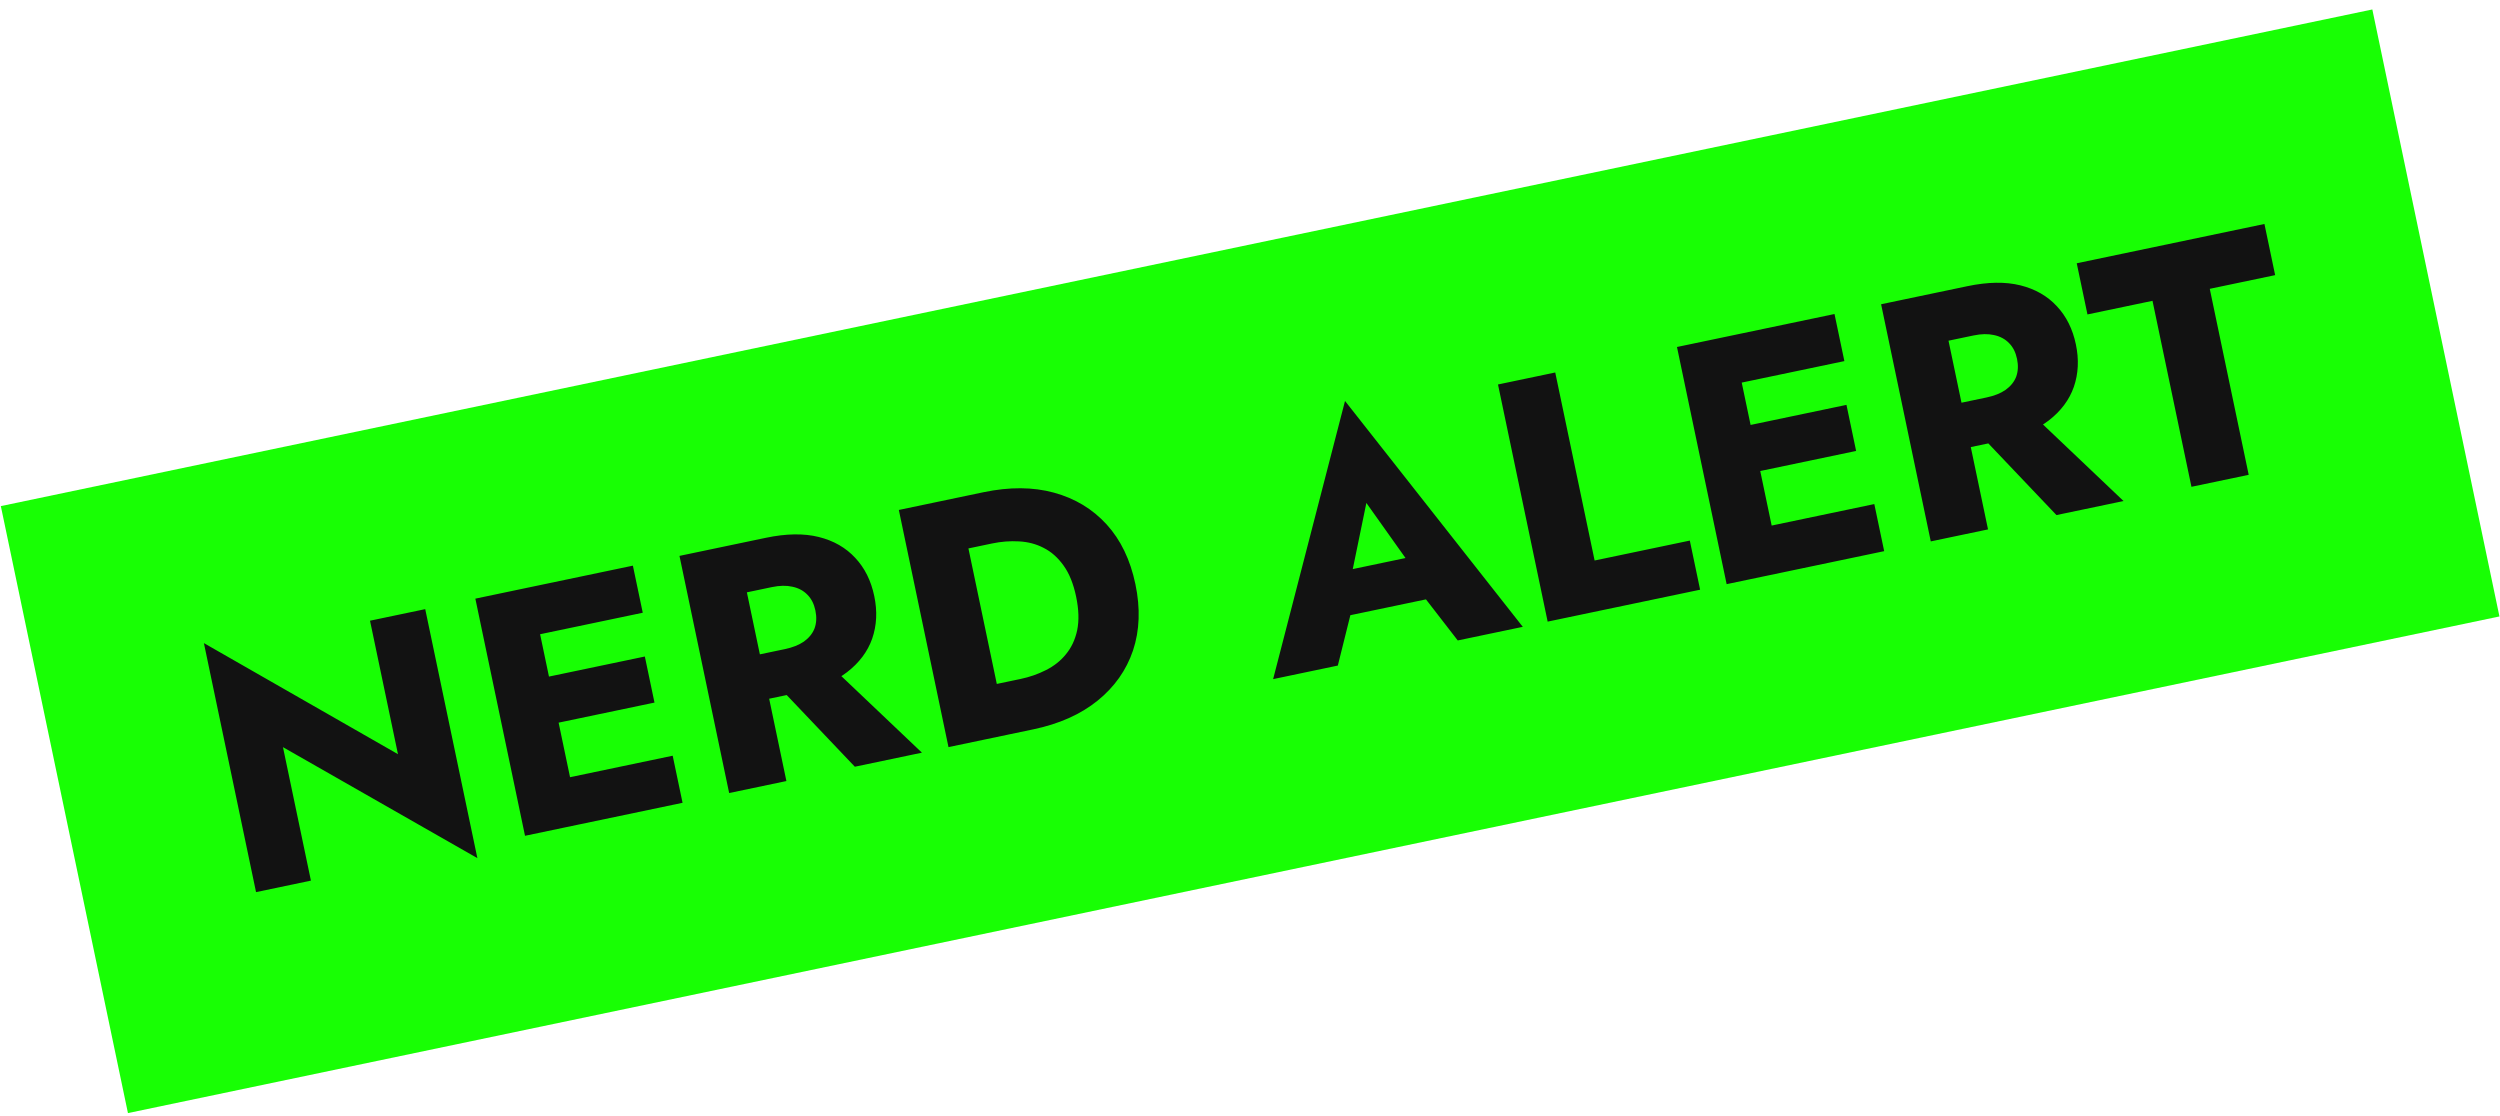 <svg width="177" height="79" viewBox="0 0 177 79" fill="none" xmlns="http://www.w3.org/2000/svg">
<rect width="171.544" height="43.907" transform="translate(0.059 35.832) rotate(-11.828)" fill="#18FF04"/>
<path d="M26.197 43.946L30.106 43.127L33.798 60.756L20.034 52.898L22.013 62.348L18.128 63.162L14.436 45.532L28.176 53.396L26.197 43.946ZM39.858 58.611L39.159 55.277L47.626 53.504L48.325 56.838L39.858 58.611ZM37.04 45.155L36.341 41.821L44.808 40.048L45.507 43.382L37.04 45.155ZM38.351 51.415L37.667 48.153L45.655 46.481L46.338 49.743L38.351 51.415ZM33.655 42.384L37.541 41.57L41.057 58.36L37.171 59.174L33.655 42.384ZM54.229 47.664L58.426 46.785L65.272 53.289L60.522 54.284L54.229 47.664ZM48.107 39.357L52.161 38.508L55.677 55.298L51.624 56.147L48.107 39.357ZM51.368 42.255L50.65 38.825L54.224 38.076C55.663 37.775 56.911 37.755 57.967 38.018C59.024 38.281 59.887 38.776 60.557 39.504C61.224 40.216 61.671 41.115 61.898 42.203C62.123 43.274 62.074 44.277 61.752 45.213C61.428 46.132 60.834 46.924 59.972 47.589C59.109 48.253 57.959 48.736 56.519 49.038L52.946 49.786L52.287 46.644L55.574 45.956C56.117 45.842 56.564 45.665 56.914 45.425C57.277 45.165 57.529 44.853 57.67 44.49C57.808 44.111 57.828 43.689 57.731 43.226C57.634 42.762 57.448 42.392 57.173 42.115C56.895 41.823 56.537 41.631 56.101 41.539C55.68 41.443 55.198 41.453 54.654 41.566L51.368 42.255ZM63.637 36.105L67.811 35.231L71.327 52.021L67.153 52.895L63.637 36.105ZM73.15 51.639L69.84 52.332L69.087 48.734L72.253 48.071C72.892 47.937 73.491 47.729 74.049 47.445C74.623 47.158 75.096 46.783 75.467 46.322C75.853 45.857 76.119 45.292 76.263 44.627C76.405 43.947 76.38 43.151 76.189 42.239C75.998 41.328 75.703 40.597 75.304 40.046C74.902 39.48 74.43 39.061 73.889 38.79C73.365 38.516 72.782 38.363 72.141 38.33C71.515 38.294 70.883 38.343 70.243 38.477L67.077 39.14L66.324 35.542L69.634 34.849C71.473 34.464 73.136 34.474 74.623 34.881C76.11 35.287 77.352 36.037 78.349 37.13C79.346 38.223 80.025 39.633 80.387 41.36C80.745 43.071 80.689 44.636 80.218 46.053C79.743 47.454 78.906 48.639 77.707 49.608C76.508 50.577 74.989 51.254 73.15 51.639ZM93.896 43.914L93.536 40.76L101.859 39.017L102.771 42.056L93.896 43.914ZM96.739 35.608L95.523 41.521L95.901 42.368L94.718 47.122L90.137 48.082L95.227 28.388L107.814 44.38L103.209 45.344L100.325 41.617L100.253 40.555L96.739 35.608ZM106.058 27.221L110.111 26.372L112.899 39.684L119.639 38.273L120.368 41.751L109.574 44.011L106.058 27.221ZM124.933 40.795L124.234 37.461L132.701 35.688L133.4 39.022L124.933 40.795ZM122.115 27.339L121.416 24.005L129.883 22.232L130.582 25.566L122.115 27.339ZM123.426 33.599L122.743 30.337L130.73 28.665L131.413 31.927L123.426 33.599ZM118.73 24.567L122.616 23.754L126.132 40.544L122.246 41.358L118.73 24.567ZM139.304 29.848L143.501 28.969L150.347 35.473L145.597 36.467L139.304 29.848ZM133.182 21.541L137.236 20.692L140.752 37.482L136.699 38.331L133.182 21.541ZM136.443 24.438L135.725 21.008L139.299 20.26C140.738 19.959 141.986 19.939 143.042 20.202C144.099 20.465 144.962 20.96 145.632 21.688C146.298 22.4 146.746 23.299 146.973 24.387C147.198 25.458 147.149 26.461 146.827 27.396C146.503 28.316 145.909 29.108 145.047 29.773C144.184 30.437 143.034 30.92 141.594 31.221L138.02 31.97L137.362 28.828L140.649 28.14C141.192 28.026 141.639 27.849 141.989 27.608C142.352 27.349 142.604 27.037 142.745 26.674C142.883 26.295 142.903 25.873 142.806 25.409C142.709 24.946 142.523 24.576 142.248 24.299C141.97 24.007 141.612 23.815 141.176 23.723C140.755 23.627 140.273 23.636 139.729 23.75L136.443 24.438ZM147.792 22.262L147.033 18.64L160.322 15.857L161.08 19.479L156.451 20.449L159.208 33.617L155.155 34.466L152.397 21.298L147.792 22.262Z" fill="#121212"/>
</svg>
